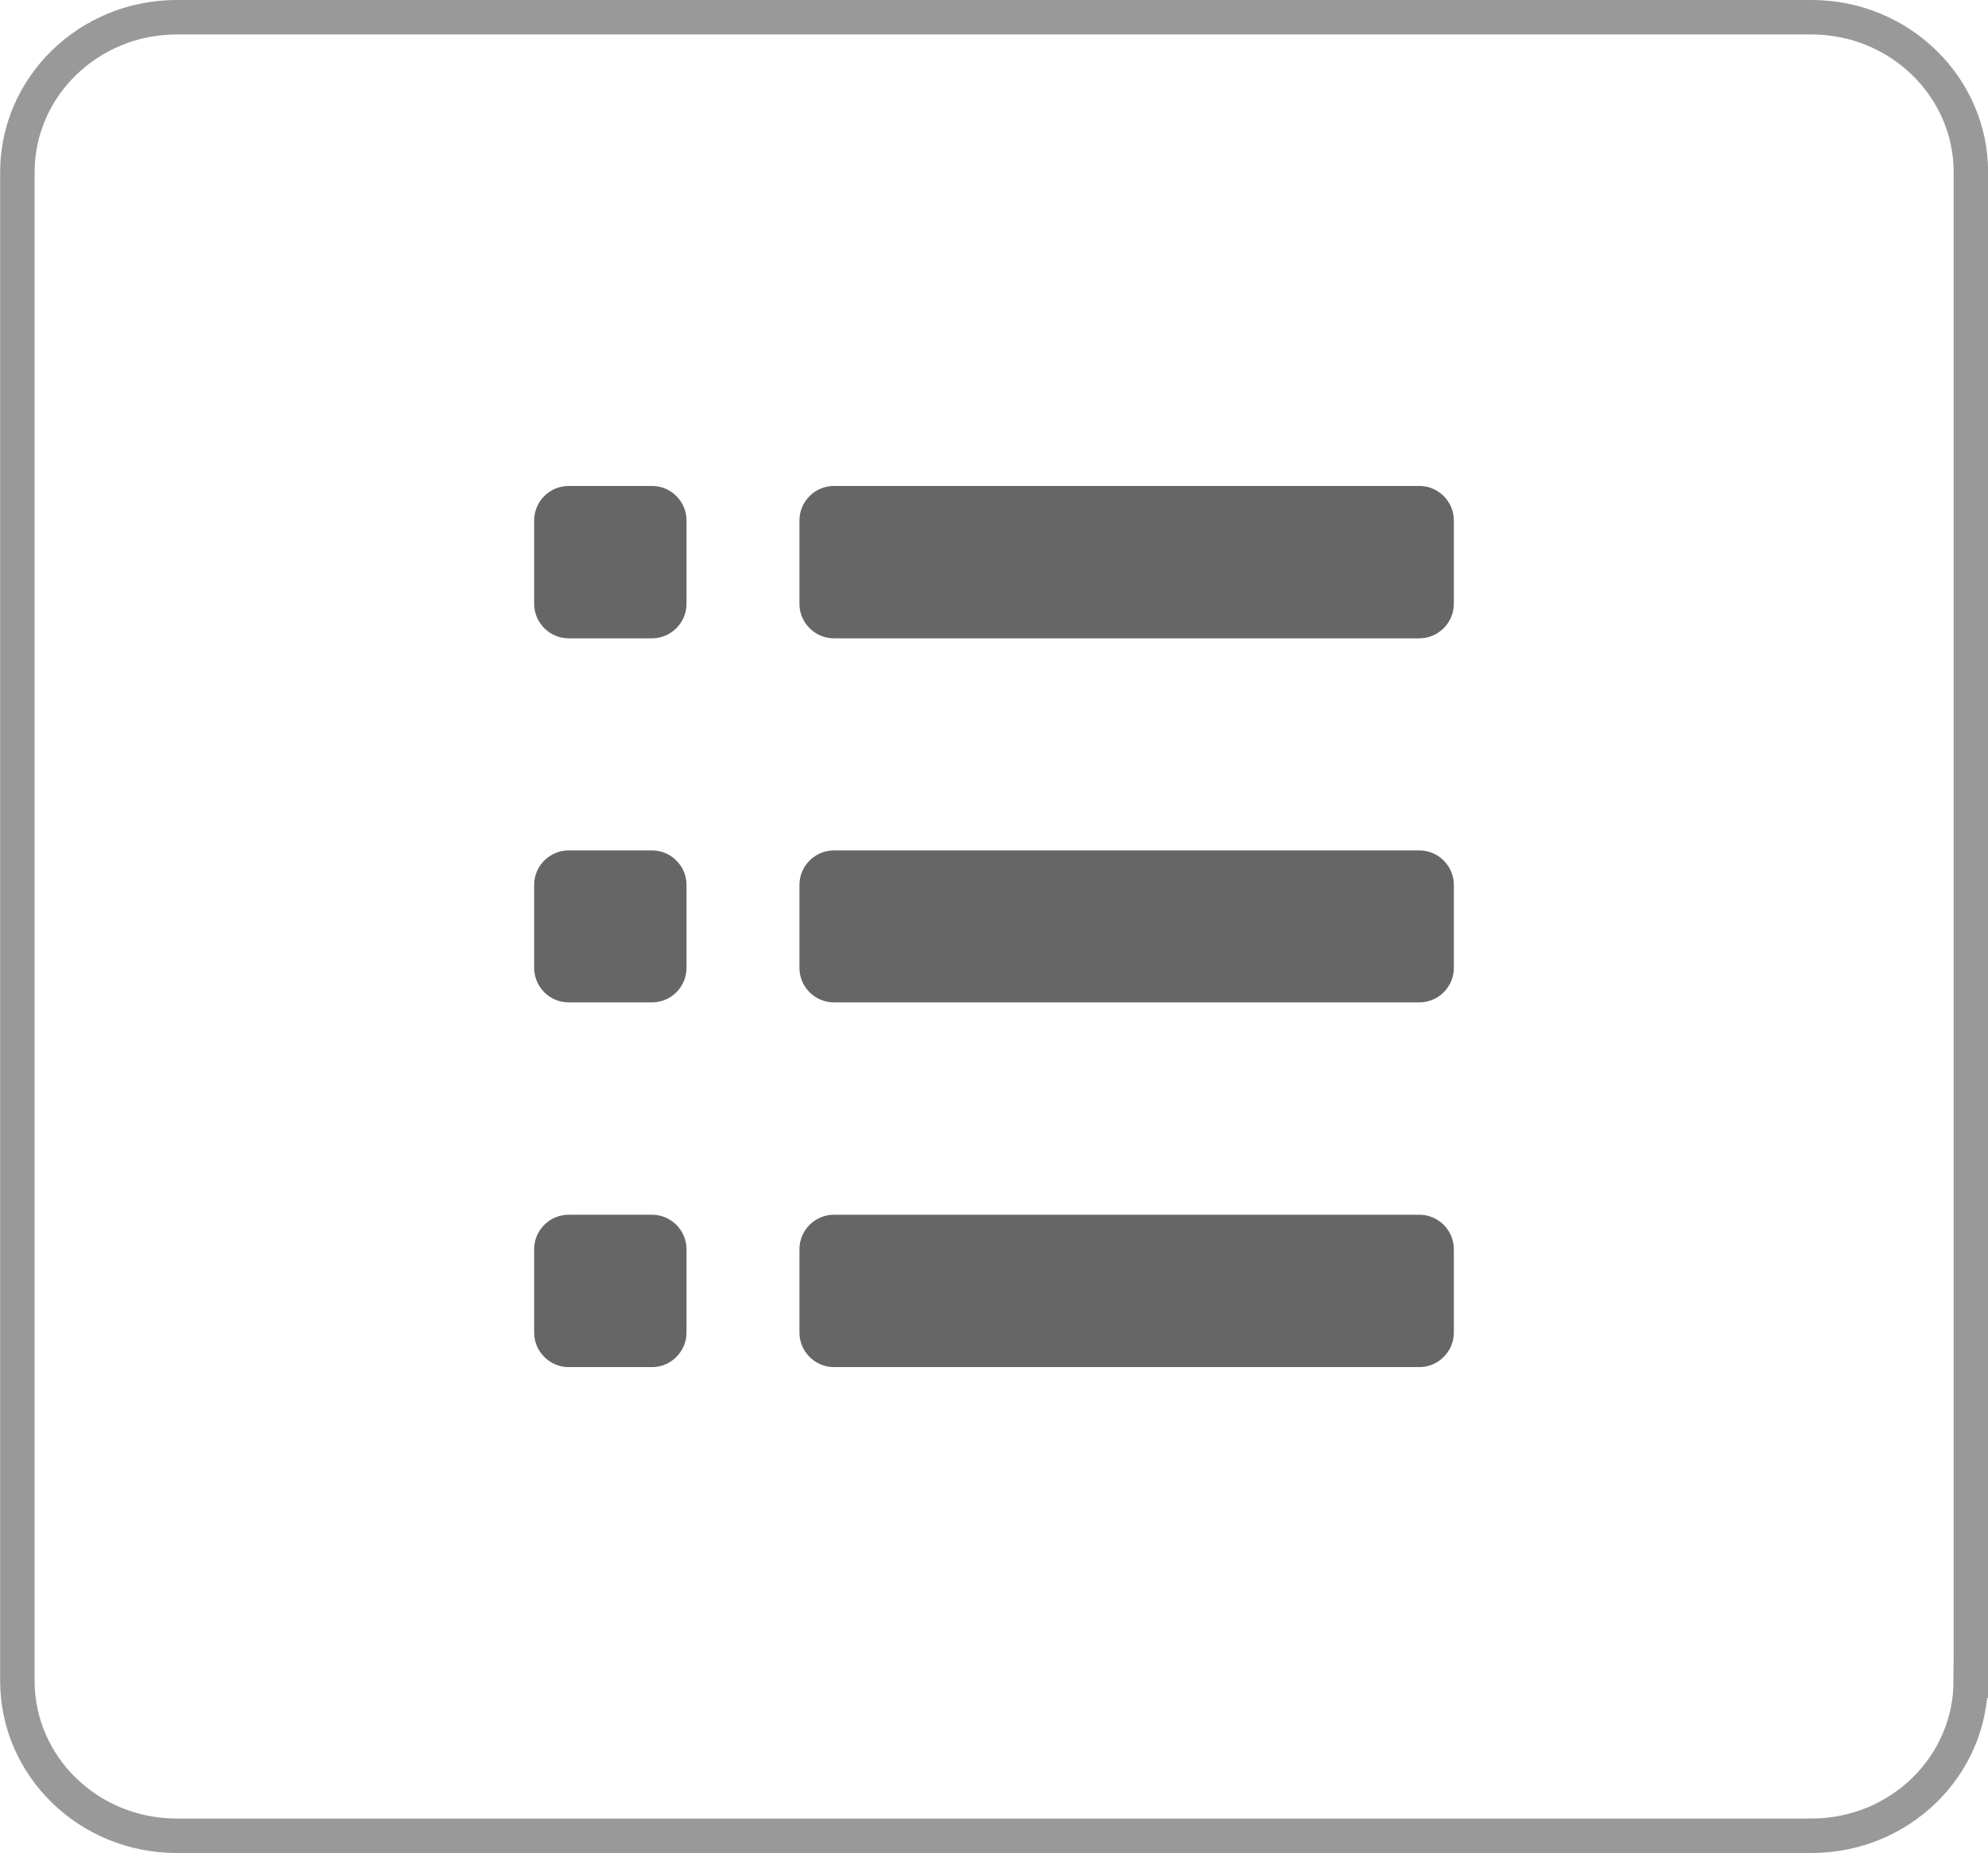 <svg version="1" xmlns="http://www.w3.org/2000/svg" width="28.836" height="26.875" viewBox="-2.268 -1.288 28.836 26.875"><path fill="none" stroke="#999" stroke-width=".5" stroke-miterlimit="10" d="M26.318 23.09c0 1.243-1.035 2.247-2.31 2.247H.292c-1.272 0-2.308-1.004-2.308-2.248V1.21c0-1.24 1.035-2.248 2.31-2.248H24.01c1.273 0 2.31 1.008 2.31 2.248v21.88z"/><path fill="#666" d="M7.69 7.47c0 .274-.226.5-.5.5H5.98c-.275 0-.5-.226-.5-.5V6.26c0-.275.225-.5.5-.5H7.19c.274 0 .5.225.5.5V7.47zM7.69 12.75c0 .276-.226.5-.5.5H5.98c-.275 0-.5-.224-.5-.5v-1.204c0-.275.225-.5.5-.5H7.19c.274 0 .5.225.5.5v1.205zM7.69 18.04c0 .273-.226.5-.5.5H5.98c-.275 0-.5-.227-.5-.5V16.83c0-.275.225-.5.5-.5H7.19c.274 0 .5.225.5.5v1.207z"/><g><path fill="#666" d="M18.82 7.47c0 .274-.225.5-.5.5H9.828c-.275 0-.5-.226-.5-.5V6.26c0-.275.225-.5.5-.5h8.492c.275 0 .5.225.5.5V7.47zM18.82 12.75c0 .276-.225.5-.5.5H9.828c-.275 0-.5-.224-.5-.5v-1.204c0-.275.225-.5.5-.5h8.492c.275 0 .5.225.5.5v1.205zM18.82 18.04c0 .273-.225.5-.5.5H9.828c-.275 0-.5-.227-.5-.5V16.83c0-.275.225-.5.5-.5h8.492c.275 0 .5.225.5.5v1.207z"/></g></svg>
